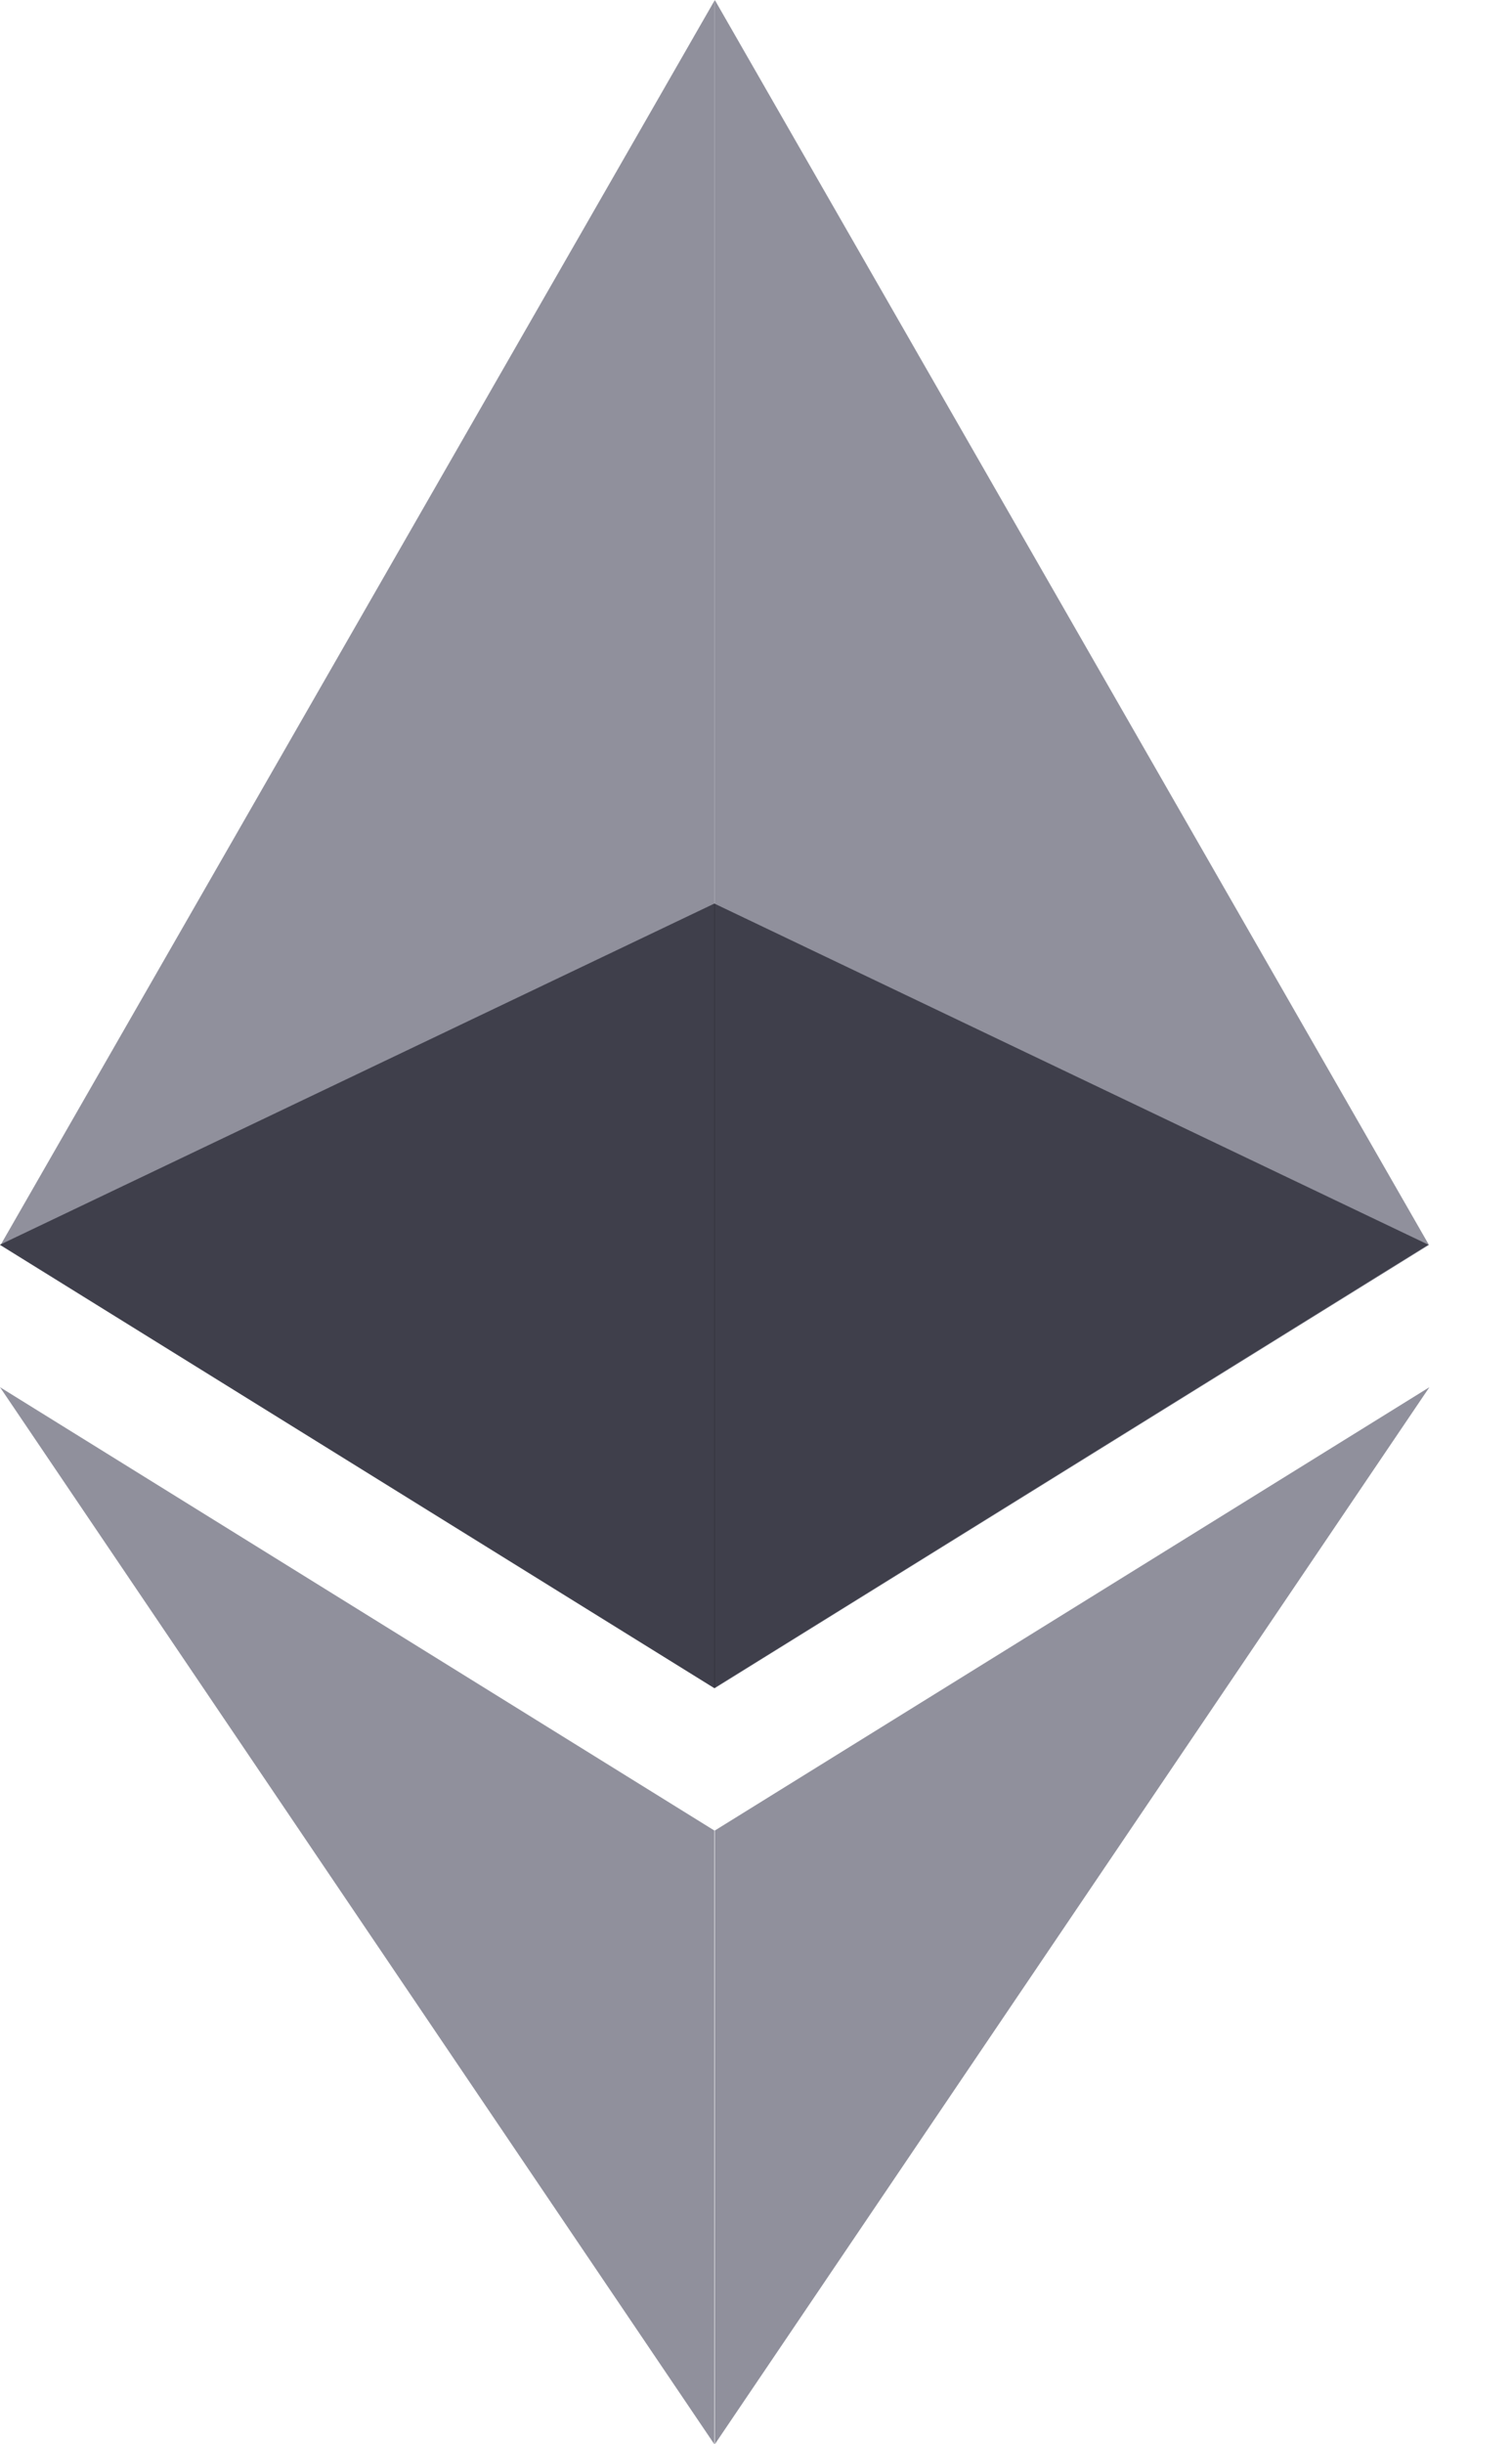 <svg width="13" height="21" viewBox="0 0 13 21" fill="none" xmlns="http://www.w3.org/2000/svg">
  <path d="M6.142 7.763L0 10.694L6.142 14.503L12.281 10.694L6.142 7.763Z" fill="#010101"/>
  <path opacity="0.683" d="M0.004 10.698L6.145 14.506V0.002L0.004 10.698Z" fill="#5C5C6E"/>
  <path opacity="0.683" d="M6.146 0V14.504L12.286 10.696L6.146 0Z" fill="#5C5C6E"/>
  <path opacity="0.683" d="M0 11.918L6.142 21V15.727L0 11.918Z" fill="#5C5C6E"/>
  <path opacity="0.683" d="M6.146 15.727V21L12.29 11.918L6.146 15.727Z" fill="#5C5C6E"/>
</svg>
